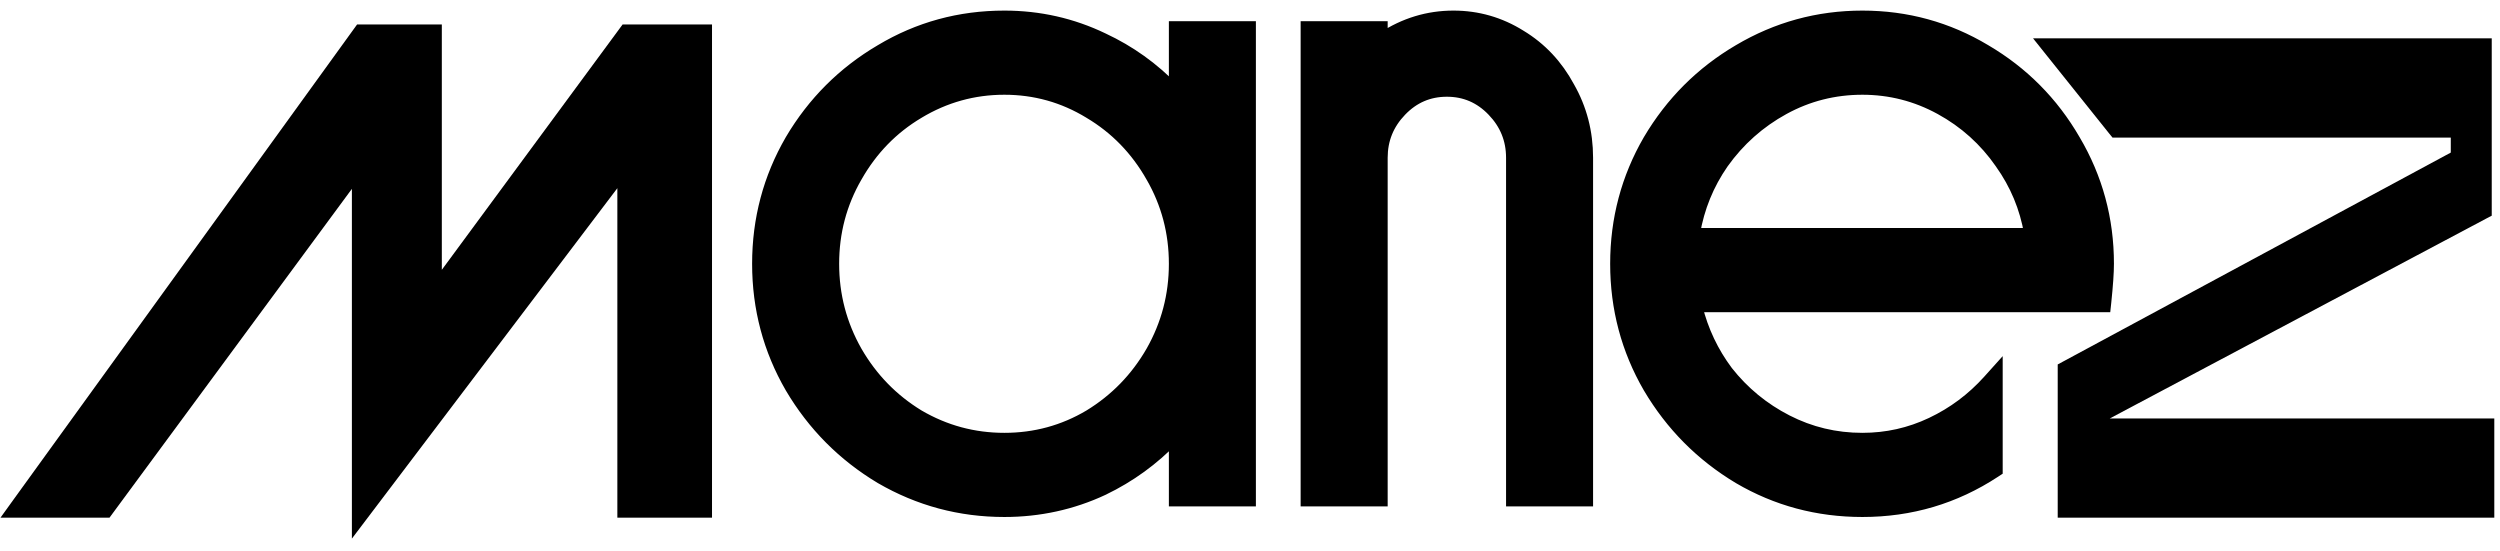 <svg width="118" height="26" viewBox="0 0 118 26" fill="none" xmlns="http://www.w3.org/2000/svg">
<path d="M41.558 22.584L41.561 22.585C43.361 23.63 45.31 24.152 47.405 24.152C49.056 24.152 50.615 23.811 52.079 23.128L52.079 23.128L52.081 23.126C53.345 22.518 54.458 21.71 55.421 20.703V23.402V23.652H55.671H58.778H59.028V23.402V12.451V1.501V1.251H58.778H55.671H55.421V1.501V4.2C54.458 3.195 53.344 2.397 52.08 1.807C50.616 1.102 49.057 0.75 47.405 0.75C45.289 0.75 43.339 1.283 41.559 2.349C39.783 3.393 38.364 4.81 37.307 6.598L37.307 6.598L37.306 6.6C36.269 8.391 35.75 10.343 35.75 12.451C35.75 14.559 36.269 16.511 37.306 18.302L37.307 18.304C38.364 20.092 39.782 21.519 41.558 22.584ZM54.335 8.351L54.336 8.352C55.059 9.607 55.421 10.971 55.421 12.451C55.421 13.931 55.059 15.306 54.335 16.582C53.61 17.839 52.636 18.84 51.409 19.59C50.185 20.317 48.852 20.68 47.405 20.68C45.958 20.68 44.614 20.317 43.369 19.589C42.142 18.84 41.168 17.838 40.443 16.582C39.719 15.306 39.358 13.931 39.358 12.451C39.358 10.971 39.719 9.607 40.443 8.352L40.444 8.351C41.169 7.073 42.143 6.073 43.368 5.345L43.369 5.344C44.615 4.596 45.959 4.222 47.405 4.222C48.851 4.222 50.183 4.596 51.407 5.343L51.407 5.343L51.41 5.345C52.635 6.073 53.61 7.073 54.335 8.351ZM64.998 23.652H65.248V23.402V7.445C65.248 6.593 65.543 5.862 66.141 5.241C66.737 4.621 67.45 4.316 68.292 4.316C69.134 4.316 69.846 4.621 70.442 5.241C71.04 5.862 71.336 6.593 71.336 7.445V23.402V23.652H71.586H74.693H74.943V23.402V7.445C74.943 6.236 74.654 5.12 74.073 4.101C73.515 3.065 72.75 2.25 71.779 1.663C70.808 1.055 69.747 0.75 68.603 0.75C67.398 0.75 66.278 1.091 65.248 1.768V1.501V1.251H64.998H61.89H61.64V1.501V23.402V23.652H61.89H64.998ZM77.808 6.598L77.806 6.6C76.769 8.391 76.25 10.343 76.25 12.451C76.25 14.559 76.769 16.511 77.806 18.302L77.808 18.304C78.865 20.092 80.282 21.519 82.058 22.584L82.06 22.585C83.84 23.63 85.79 24.152 87.905 24.152C90.19 24.152 92.279 23.534 94.164 22.297L94.277 22.223V22.088V18.114V17.462L93.841 17.947C93.075 18.799 92.18 19.467 91.154 19.953C90.131 20.438 89.049 20.68 87.905 20.68C86.638 20.68 85.455 20.397 84.352 19.831C83.245 19.264 82.311 18.495 81.546 17.524C80.864 16.613 80.384 15.601 80.108 14.485H99.154H99.379L99.403 14.261C99.486 13.466 99.528 12.861 99.528 12.451C99.528 10.342 98.999 8.39 97.94 6.599C96.904 4.811 95.496 3.393 93.719 2.349C91.94 1.283 90 0.75 87.905 0.75C85.809 0.75 83.859 1.283 82.06 2.349C80.283 3.393 78.865 4.81 77.808 6.598ZM94.413 7.715C95.122 8.71 95.579 9.808 95.786 11.012H79.992C80.198 9.807 80.645 8.709 81.335 7.714C82.1 6.64 83.055 5.79 84.203 5.161C85.346 4.535 86.579 4.222 87.905 4.222C89.209 4.222 90.432 4.535 91.576 5.161C92.723 5.789 93.667 6.639 94.412 7.713L94.413 7.715Z" fill="black" stroke="black" stroke-width="0.5"/>
<path d="M4.915 24.184H5.042L5.117 24.082L16.859 8.154V23.934V24.678L17.309 24.084L29.389 8.138V23.934V24.184H29.639H33.107H33.357V23.934V1.655V1.405H33.107H29.639H29.513L29.438 1.507L20.604 13.496V1.655V1.405H20.354H17.109H16.982L16.907 1.509L0.797 23.787L0.511 24.184H1H4.915Z" fill="black" stroke="black" stroke-width="0.5"/>
<path d="M117.36 2.31V2.06H117.11H97H96.48L96.805 2.467L99.753 6.151L99.829 6.244H99.949H115.927V7.351L97.506 17.28L97.374 17.351V17.5V23.933V24.183H97.624H117.231H117.481V23.933V20.25V20H117.231H98.807V19.879L117.227 10.099L117.36 10.029V9.879V2.31Z" fill="black" stroke="black" stroke-width="0.5"/>
</svg>
